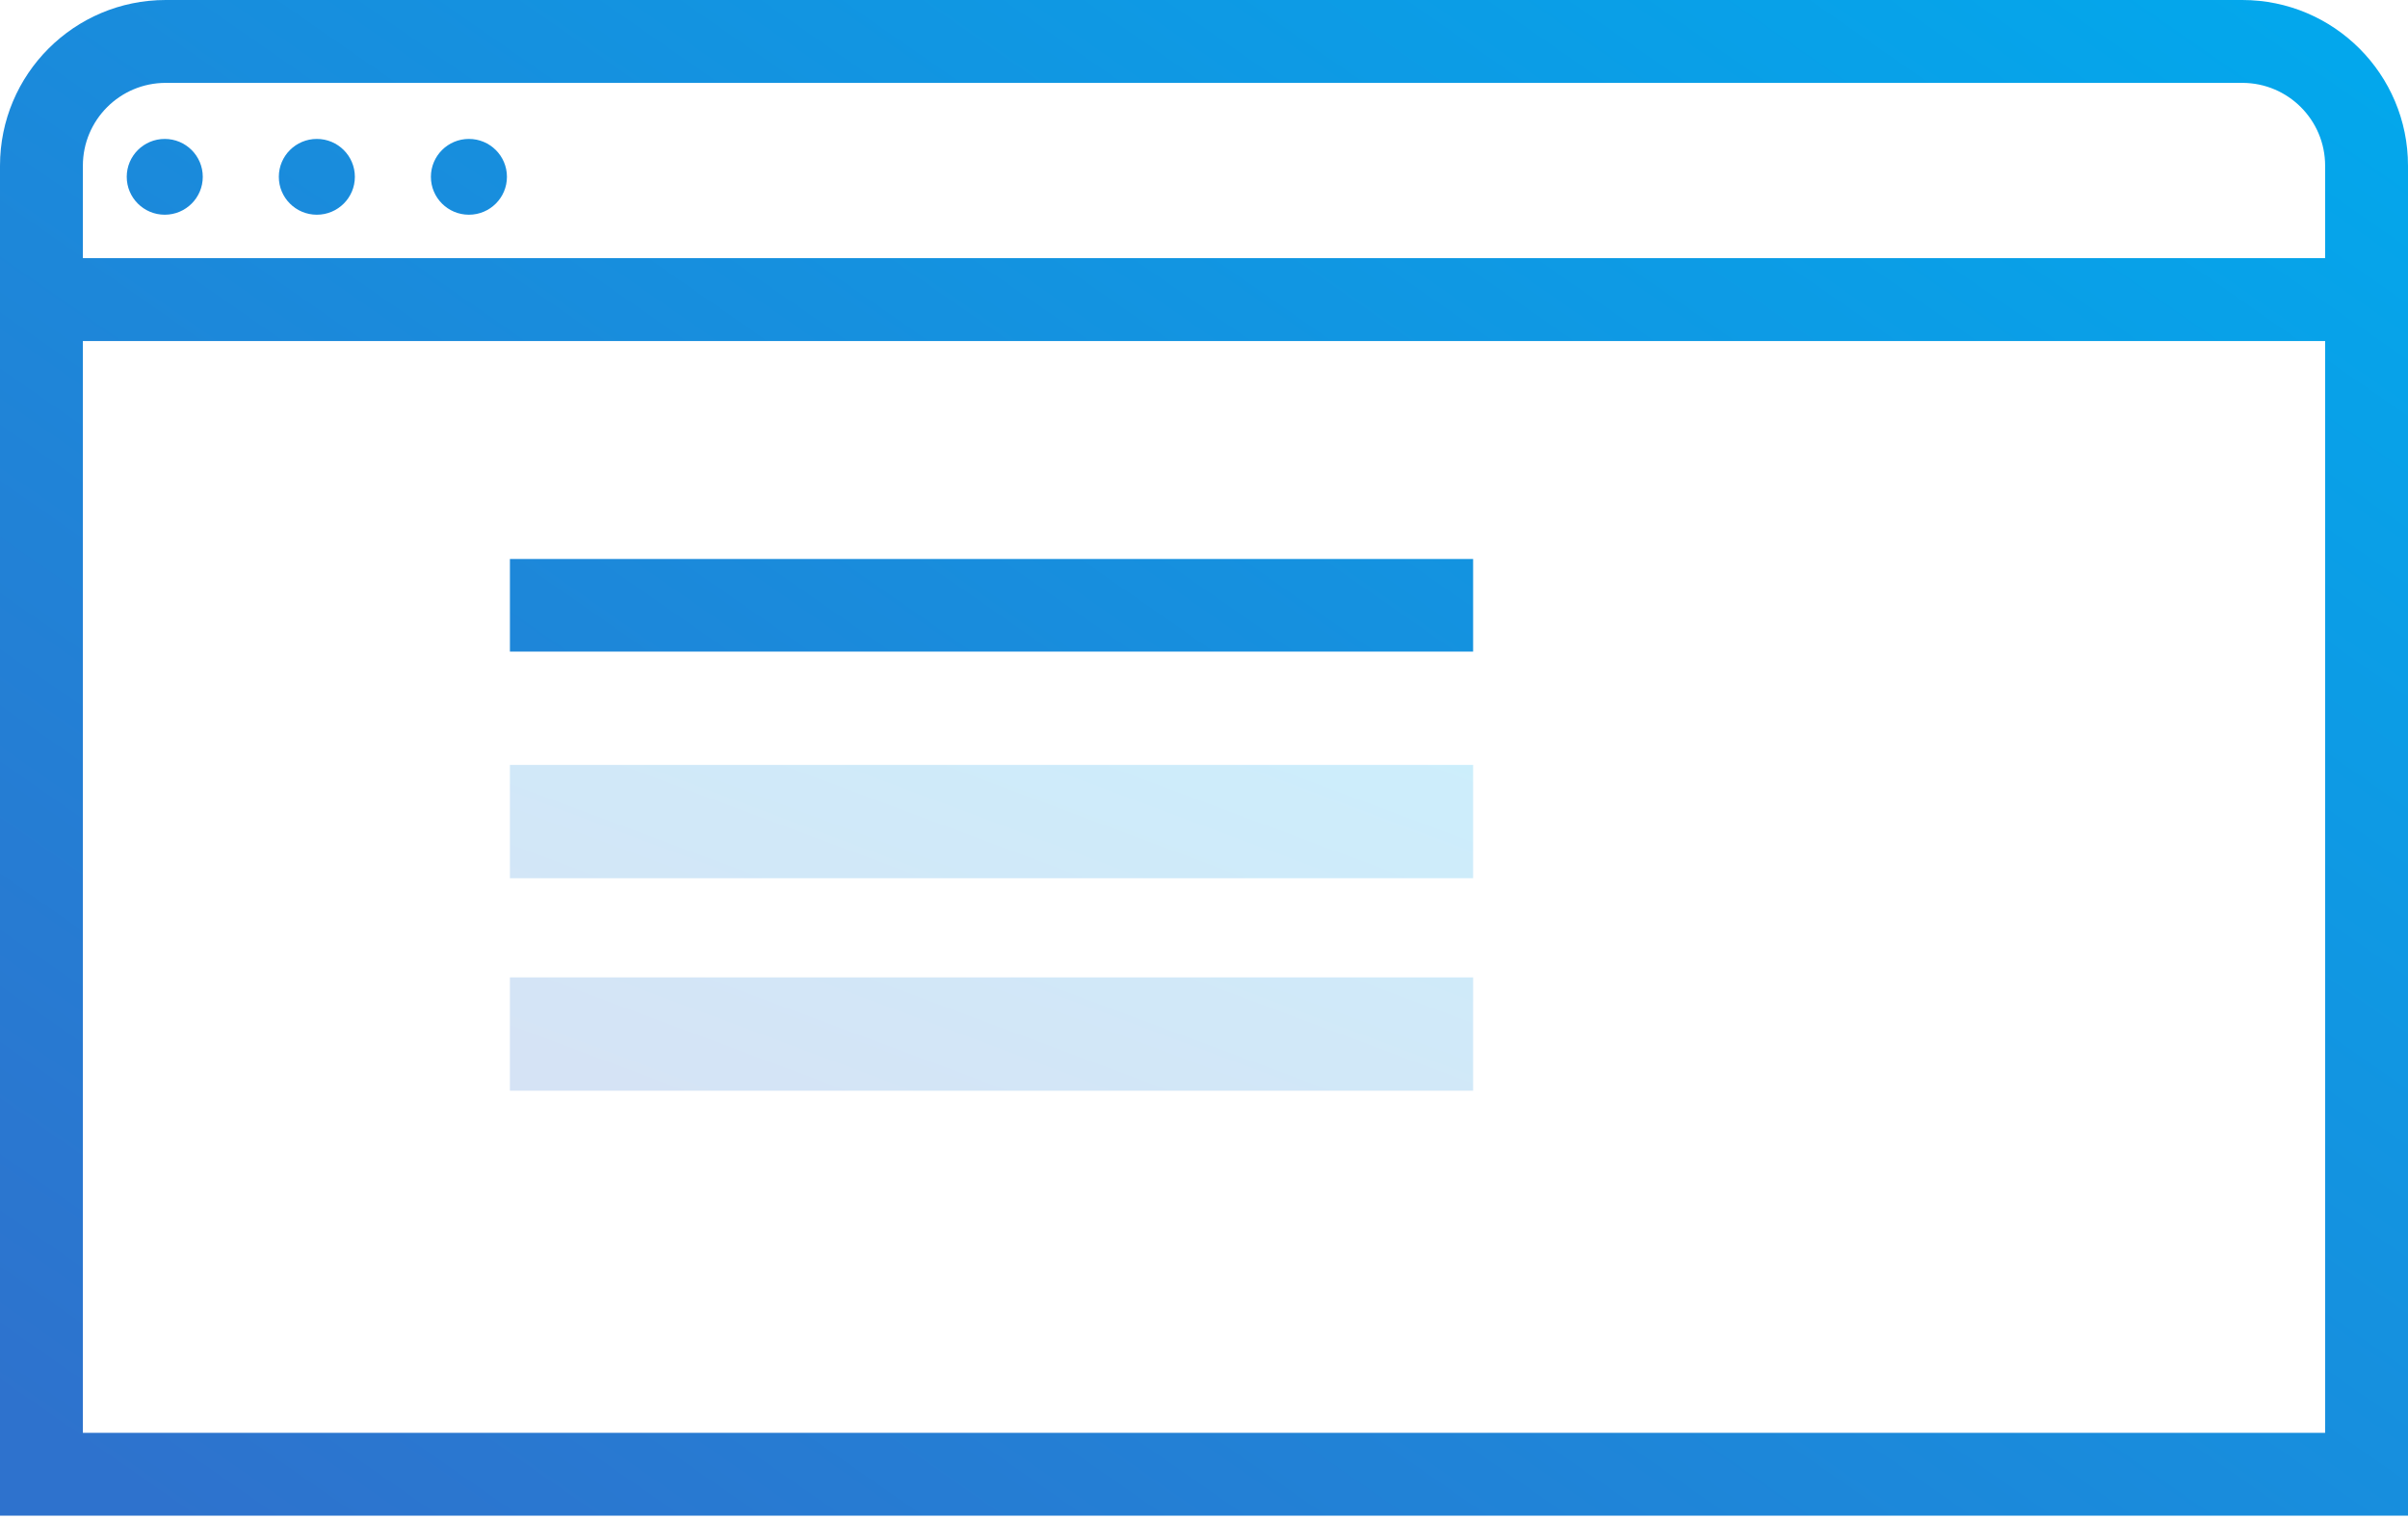 <svg width="130" height="82" viewBox="0 0 130 82" fill="none" xmlns="http://www.w3.org/2000/svg">
<path opacity="0.2" fill-rule="evenodd" clip-rule="evenodd" d="M79.529 41.294H27.529V47.412H79.529V41.294ZM79.529 52.765H27.529V58.882H79.529V52.765Z" fill="url(#paint0_linear)"/>
<path fill-rule="evenodd" clip-rule="evenodd" d="M8.947 4.474H121.053C123.523 4.474 125.526 6.477 125.526 8.947V13.937H4.474V8.947C4.474 6.477 6.477 4.474 8.947 4.474ZM130 18.41V13.937V8.947C130 4.006 125.994 0 121.053 0H8.947C4.006 0 0 4.006 0 8.947V13.937V18.41V77.35V81.823H4.474H125.526H130V77.35V18.41ZM4.474 77.35V18.41H125.526V77.35H4.474ZM27.529 35.176L79.529 35.176V30.177L27.529 30.177V35.176ZM8.894 11.592C10.028 11.592 10.947 10.676 10.947 9.546C10.947 8.416 10.028 7.5 8.894 7.5C7.761 7.5 6.842 8.416 6.842 9.546C6.842 10.676 7.761 11.592 8.894 11.592ZM19.158 9.546C19.158 10.676 18.239 11.592 17.105 11.592C15.972 11.592 15.053 10.676 15.053 9.546C15.053 8.416 15.972 7.5 17.105 7.5C18.239 7.5 19.158 8.416 19.158 9.546ZM25.315 11.592C26.449 11.592 27.368 10.676 27.368 9.546C27.368 8.416 26.449 7.5 25.315 7.5C24.182 7.5 23.263 8.416 23.263 9.546C23.263 10.676 24.182 11.592 25.315 11.592Z" fill="url(#paint1_linear)"/>
<defs>
<linearGradient id="paint0_linear" x1="28.159" y1="57.852" x2="40.334" y2="25.284" gradientUnits="userSpaceOnUse">
<stop stop-color="#2E72CD"/>
<stop offset="1" stop-color="#00ABEE"/>
</linearGradient>
<linearGradient id="paint1_linear" x1="1.573" y1="77.031" x2="82.529" y2="-39.341" gradientUnits="userSpaceOnUse">
<stop stop-color="#2E72CD"/>
<stop offset="1" stop-color="#00ABEE"/>
</linearGradient>
</defs>
</svg>
